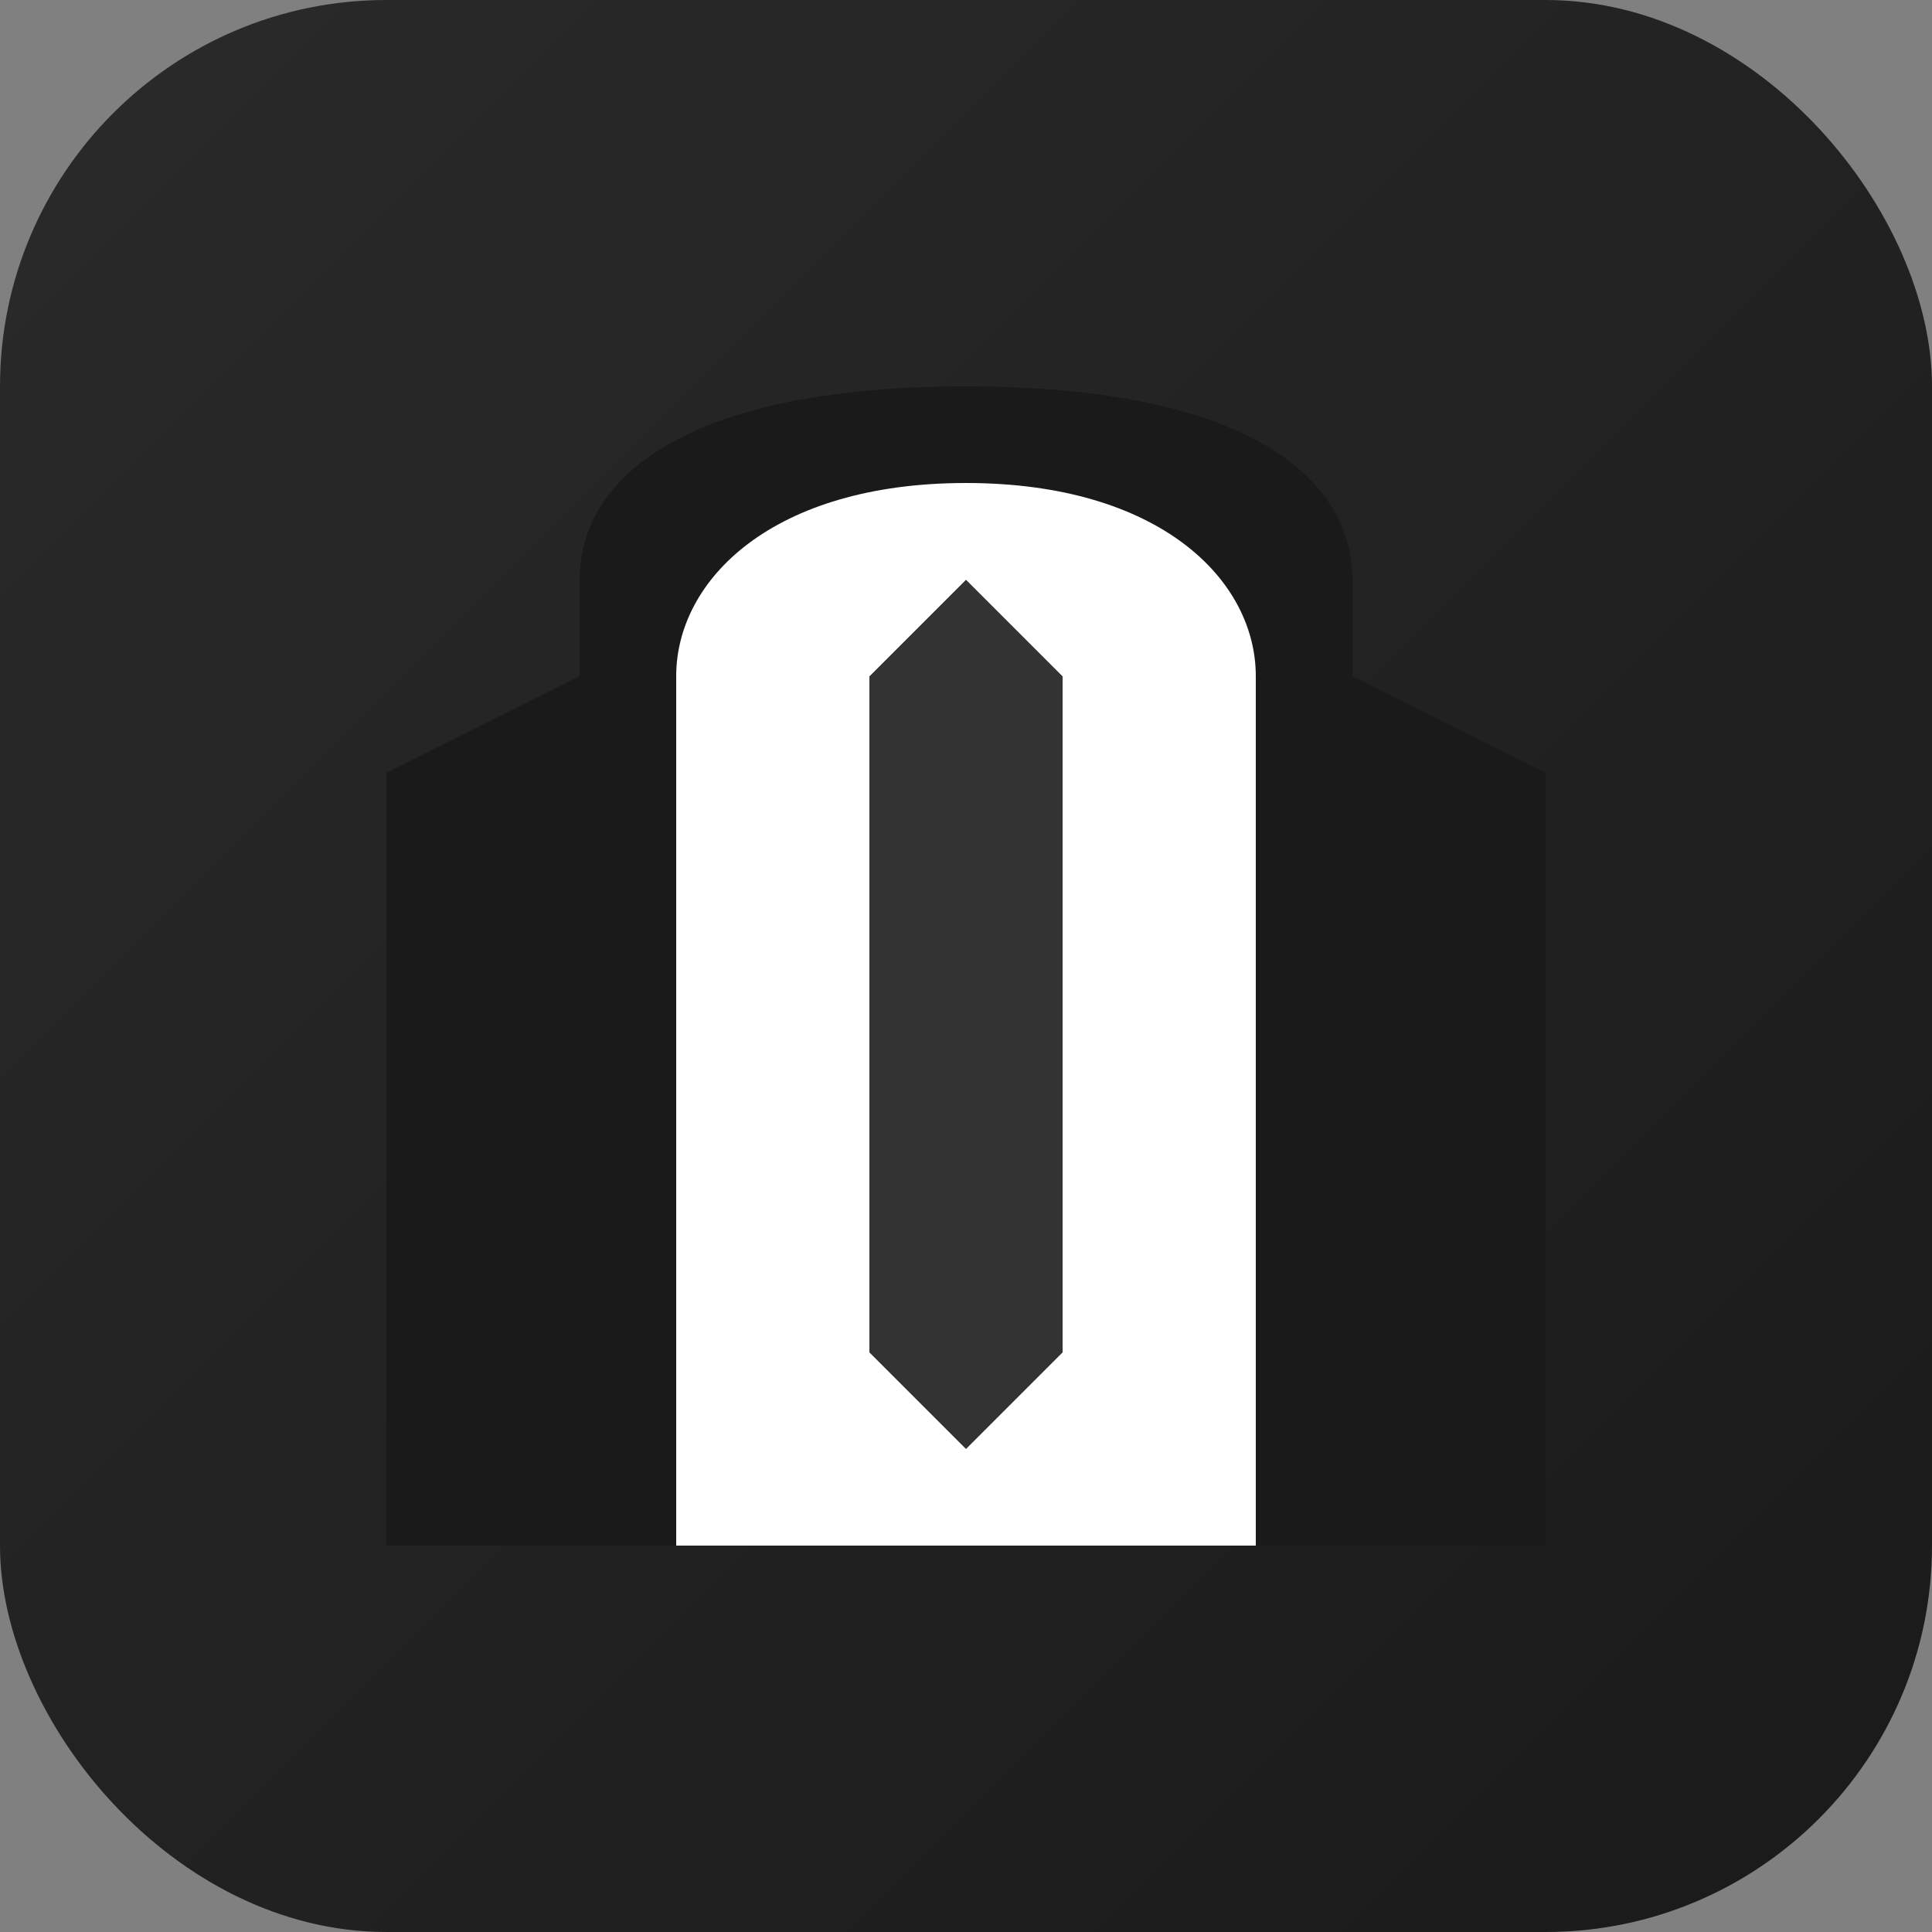 <svg width="40" height="40" viewBox="0 0 40 40" fill="none" xmlns="http://www.w3.org/2000/svg">
  <rect x="0" y="0" width="40" height="40" fill="#808080" stroke="none"/>
  <rect width="40" height="40" rx="8" fill="url(#gradient)"/>
  <!-- Suit jacket -->
  <path d="M8 16L12 14V12C12 10 14 8 20 8C26 8 28 10 28 12V14L32 16V32H8V16Z" fill="#1a1a1a"/>
  <!-- Shirt -->
  <path d="M14 14V32H26V14C26 12 24 10 20 10C16 10 14 12 14 14Z" fill="white"/>
  <!-- Tie -->
  <path d="M18 14L20 12L22 14V28L20 30L18 28V14Z" fill="#333"/>
  <!-- Collar -->
  <path d="M16 12L20 10L24 12L22 14L20 12L18 14L16 12Z" fill="white"/>
  <defs>
    <linearGradient id="gradient" x1="0%" y1="0%" x2="100%" y2="100%">
      <stop offset="0%" style="stop-color:#2a2a2a;stop-opacity:1" />
      <stop offset="100%" style="stop-color:#1a1a1a;stop-opacity:1" />
    </linearGradient>
  </defs>
</svg>